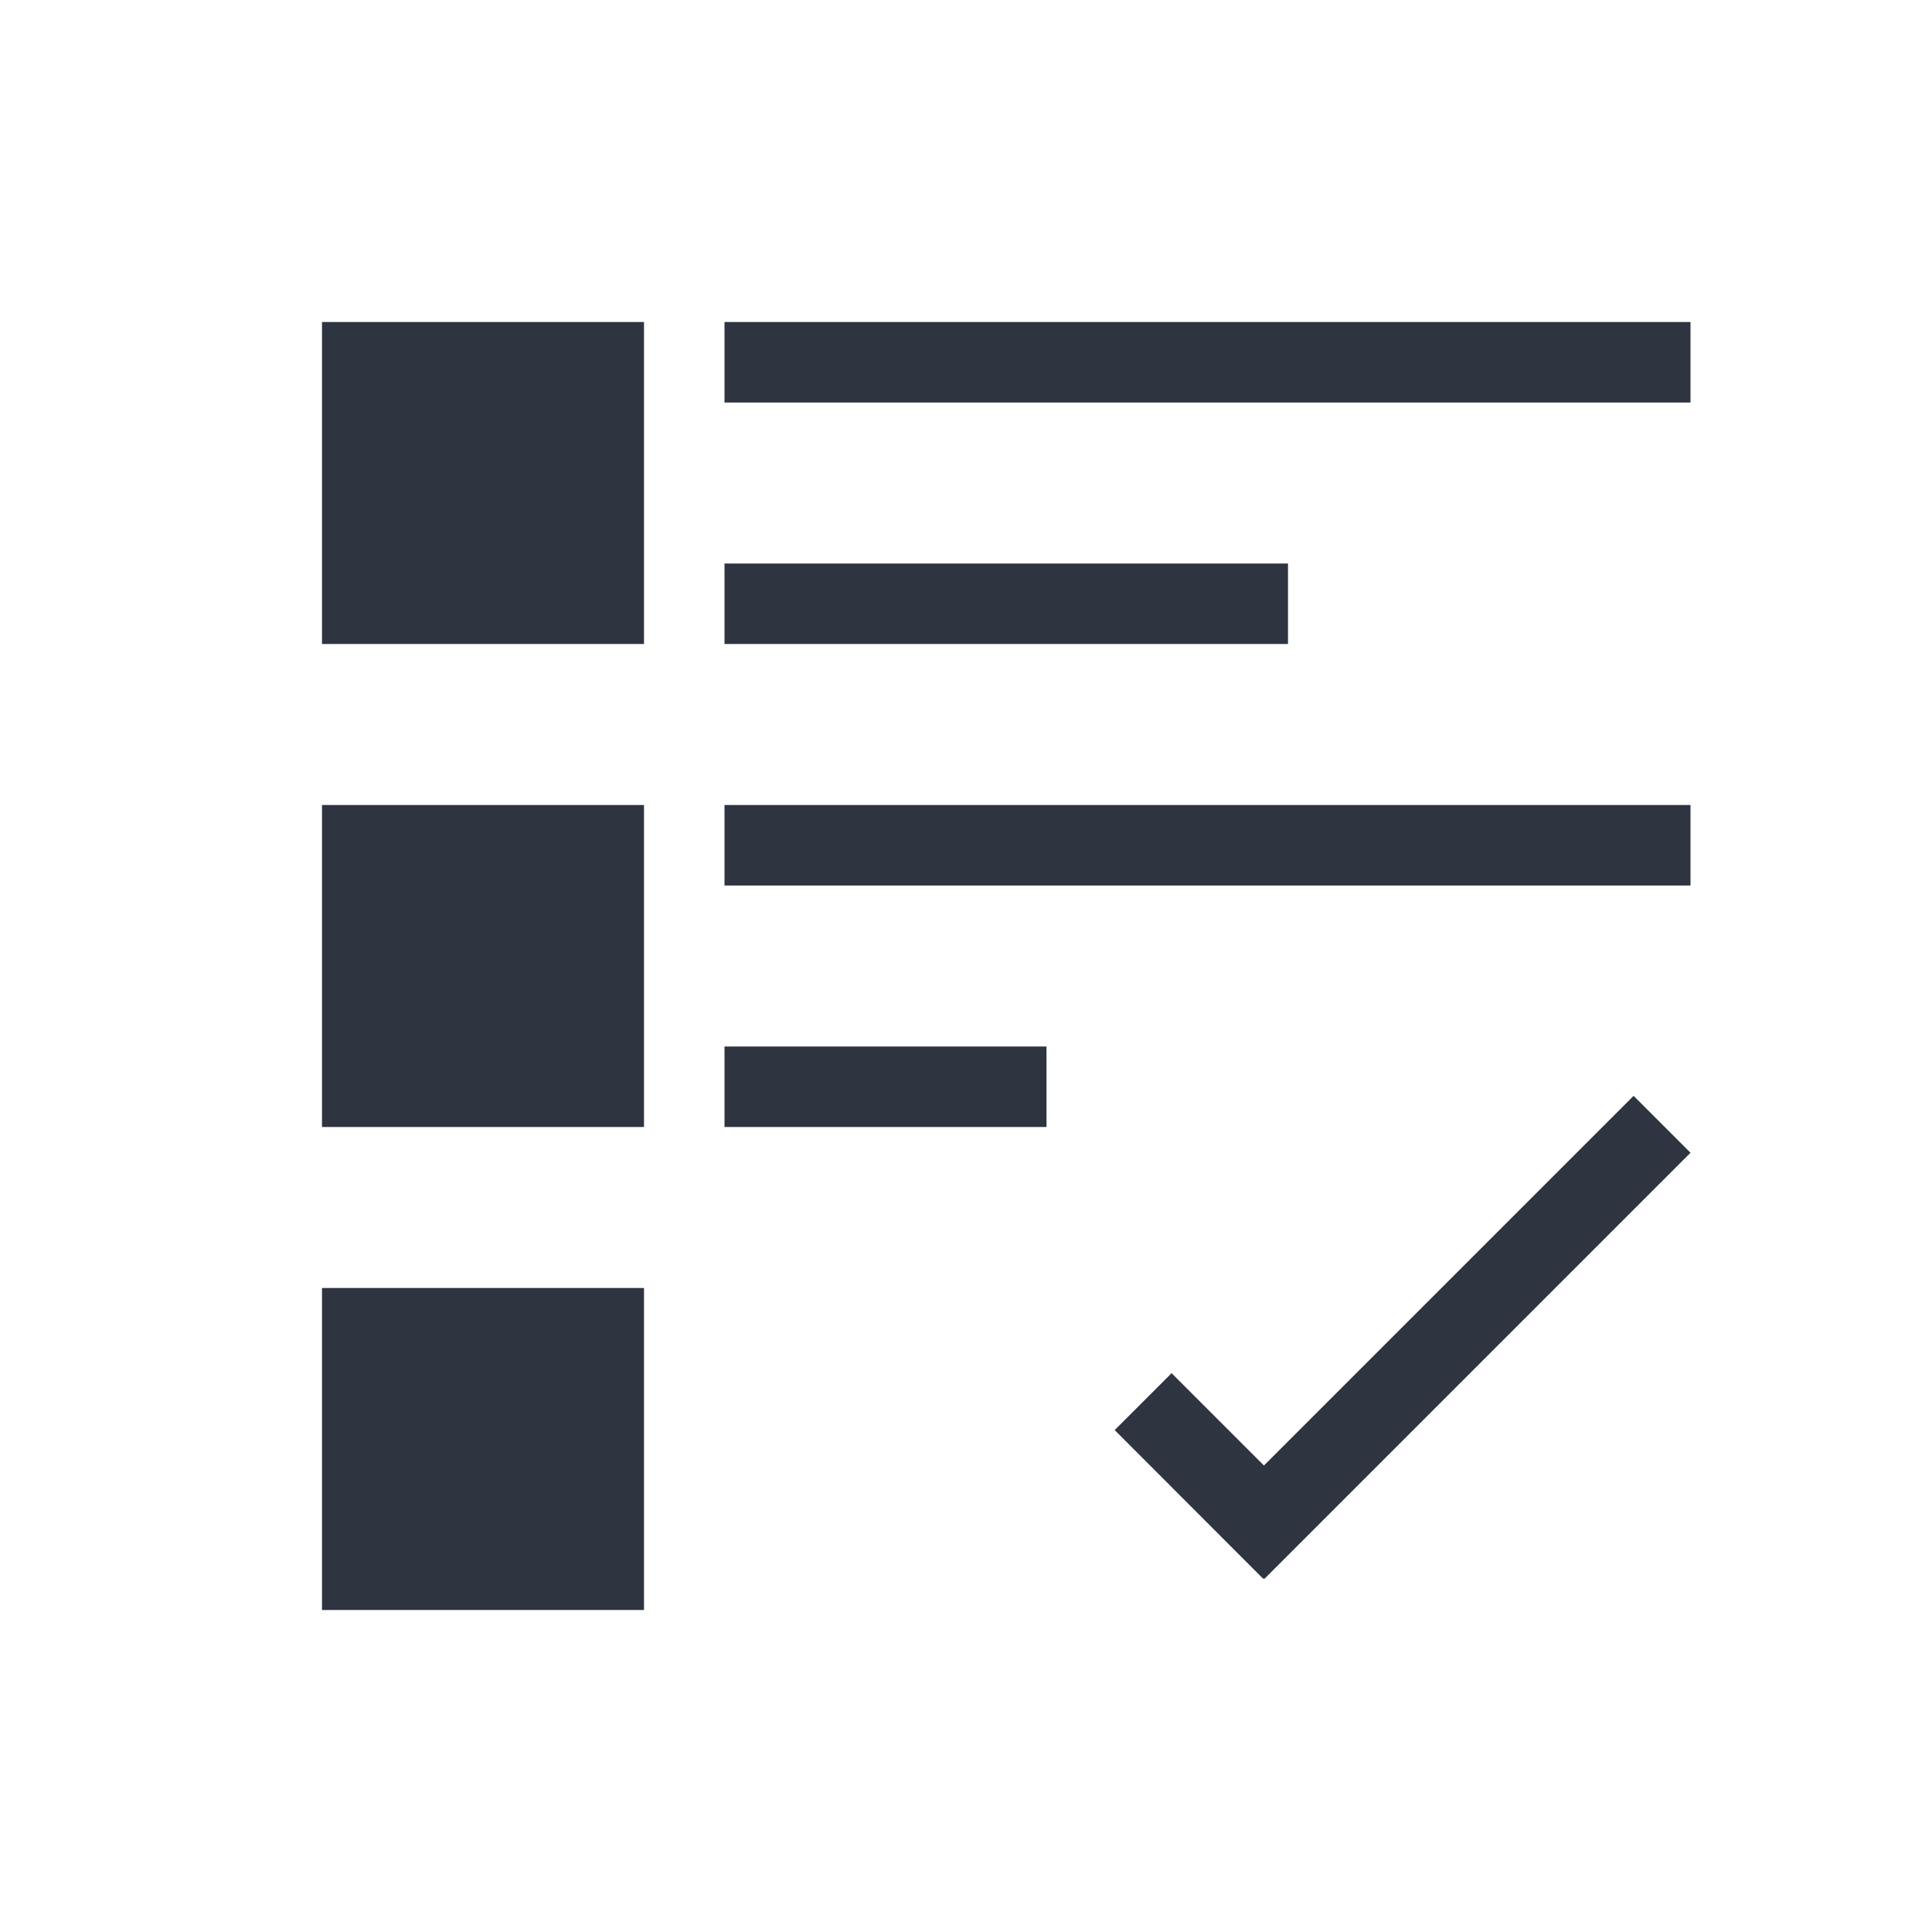<svg viewBox="0 0 24 24" xmlns="http://www.w3.org/2000/svg">
 <defs>
  <style type="text/css">.ColorScheme-Text {
        color:#2e3440;
      }</style>
 </defs>
 <path class="ColorScheme-Text" d="m4 4v4h4v-4h-4zm5 0v1h12v-1h-12zm0 3v1h7v-1h-7zm-5 3v4h4v-4h-4zm5 0v1h12v-1h-12zm0 3v1h4v-1h-4zm11.293 0.613-4.592 4.592-1.147-1.147-0.707 0.707 1.846 1.848 0.006-0.008 0.008 0.008 5.293-5.293-0.707-0.707zm-16.293 2.387v4h4v-4h-4z" fill="currentColor"/>
</svg>
